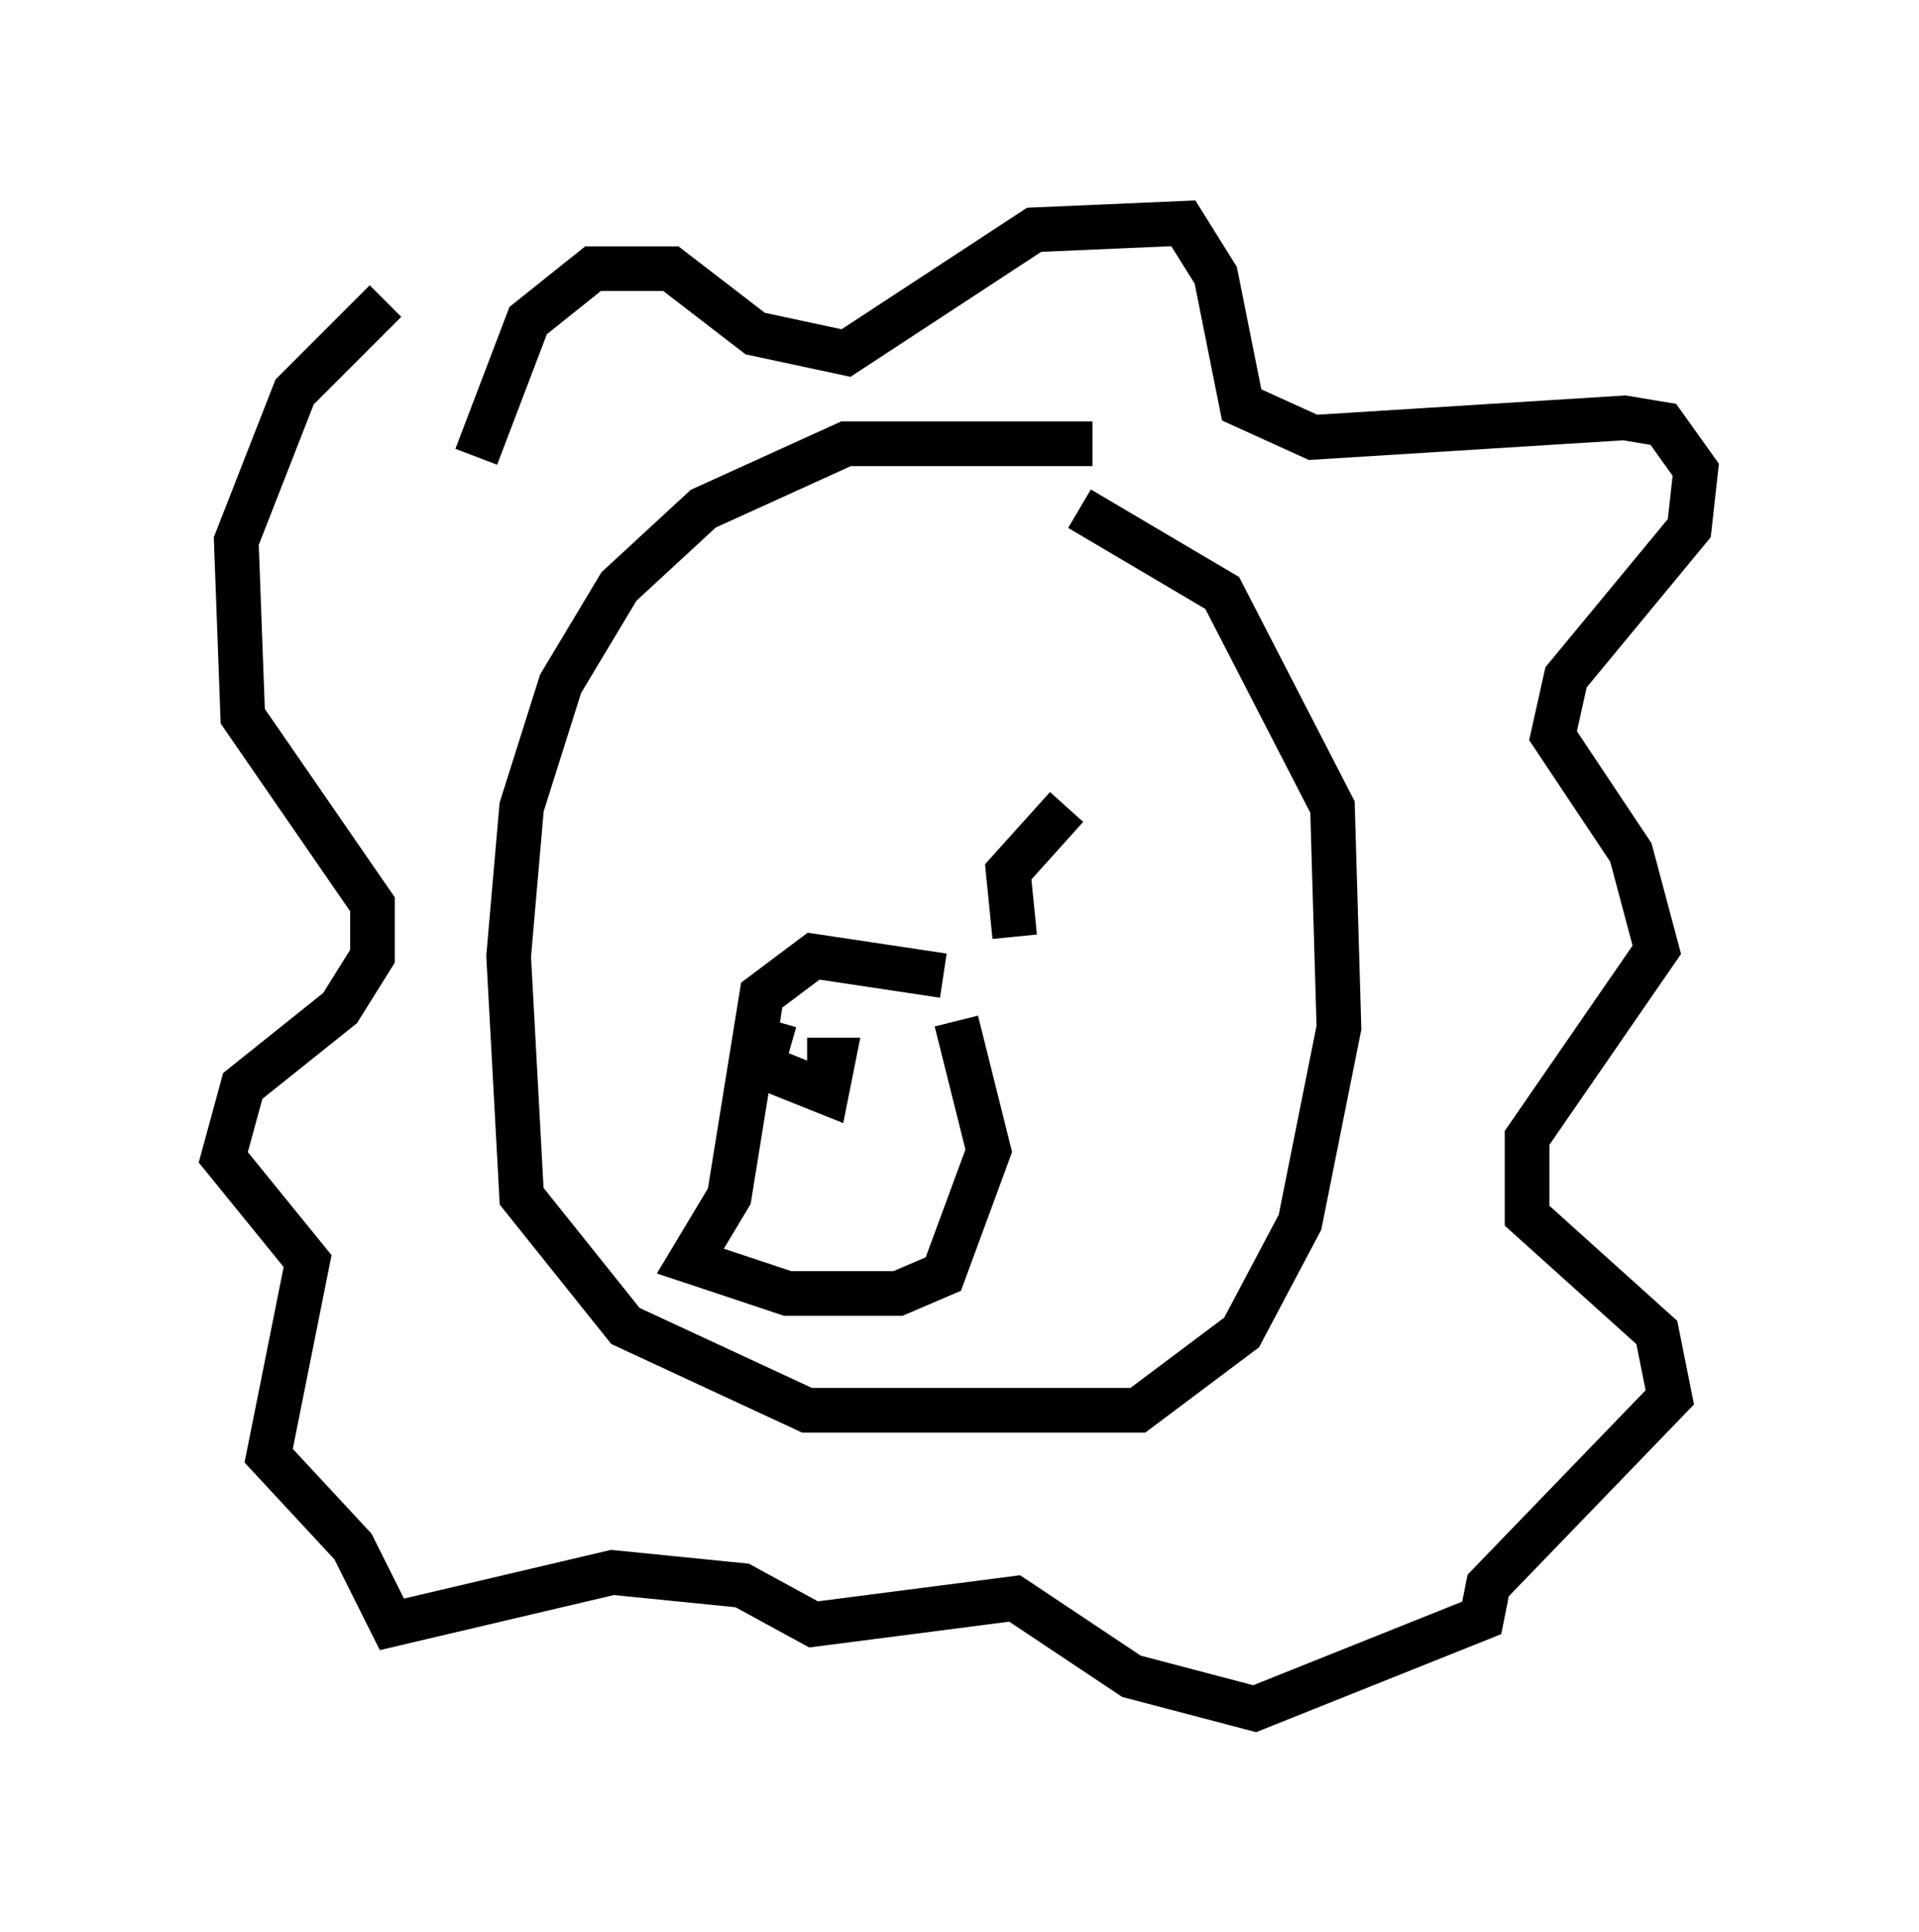 <?xml version="1.0" encoding="utf-8" ?>
<svg baseProfile="full" height="43.263" version="1.1" width="42.972" xmlns="http://www.w3.org/2000/svg" xmlns:ev="http://www.w3.org/2001/xml-events" xmlns:xlink="http://www.w3.org/1999/xlink"><defs /><rect fill="white" height="43.263" width="42.972" x="0" y="0" /><path d="M26.207, 11.972 m-1.743, -2.034 l-5.52, 0.0 -3.196, 1.453 l-1.888, 1.743 -1.307, 2.179 l-0.872, 2.76 -0.291, 3.341 l0.291, 5.374 2.324, 2.905 l4.067, 1.888 7.408, 0.0 l2.324, -1.743 1.307, -2.469 l0.872, -4.358 -0.145, -4.939 l-2.469, -4.793 -3.196, -1.888 m-13.508, -1.162 l1.162, -3.05 1.453, -1.162 l1.743, 0.0 1.888, 1.453 l2.034, 0.436 4.212, -2.76 l3.341, -0.145 0.726, 1.162 l0.581, 2.905 1.598, 0.726 l6.972, -0.436 0.872, 0.145 l0.726, 1.017 -0.145, 1.307 l-2.76, 3.341 -0.291, 1.307 l1.743, 2.615 0.581, 2.179 l-2.905, 4.212 0.0, 1.743 l2.905, 2.615 0.291, 1.453 l-4.067, 4.212 -0.145, 0.726 l-5.084, 2.034 -2.76, -0.726 l-2.615, -1.743 -4.503, 0.581 l-1.598, -0.872 -2.905, -0.291 l-4.939, 1.162 -0.872, -1.743 l-1.888, -2.034 0.872, -4.358 l-1.888, -2.324 0.436, -1.598 l2.179, -1.743 0.726, -1.162 l0.0, -1.162 -2.905, -4.212 l-0.145, -3.922 1.307, -3.341 l2.034, -2.034 m12.492, 15.106 l-2.905, -0.436 -1.162, 0.872 l-0.726, 4.503 -0.872, 1.453 l2.179, 0.726 2.469, 0.0 l1.017, -0.436 1.017, -2.76 l-0.726, -2.905 m-4.067, 0.0 l-0.291, 1.017 1.453, 0.581 l0.145, -0.726 -0.581, 0.0 m4.648, -2.76 l-0.145, -1.453 1.307, -1.453 " fill="none" stroke="black" stroke-width="1" /></svg>